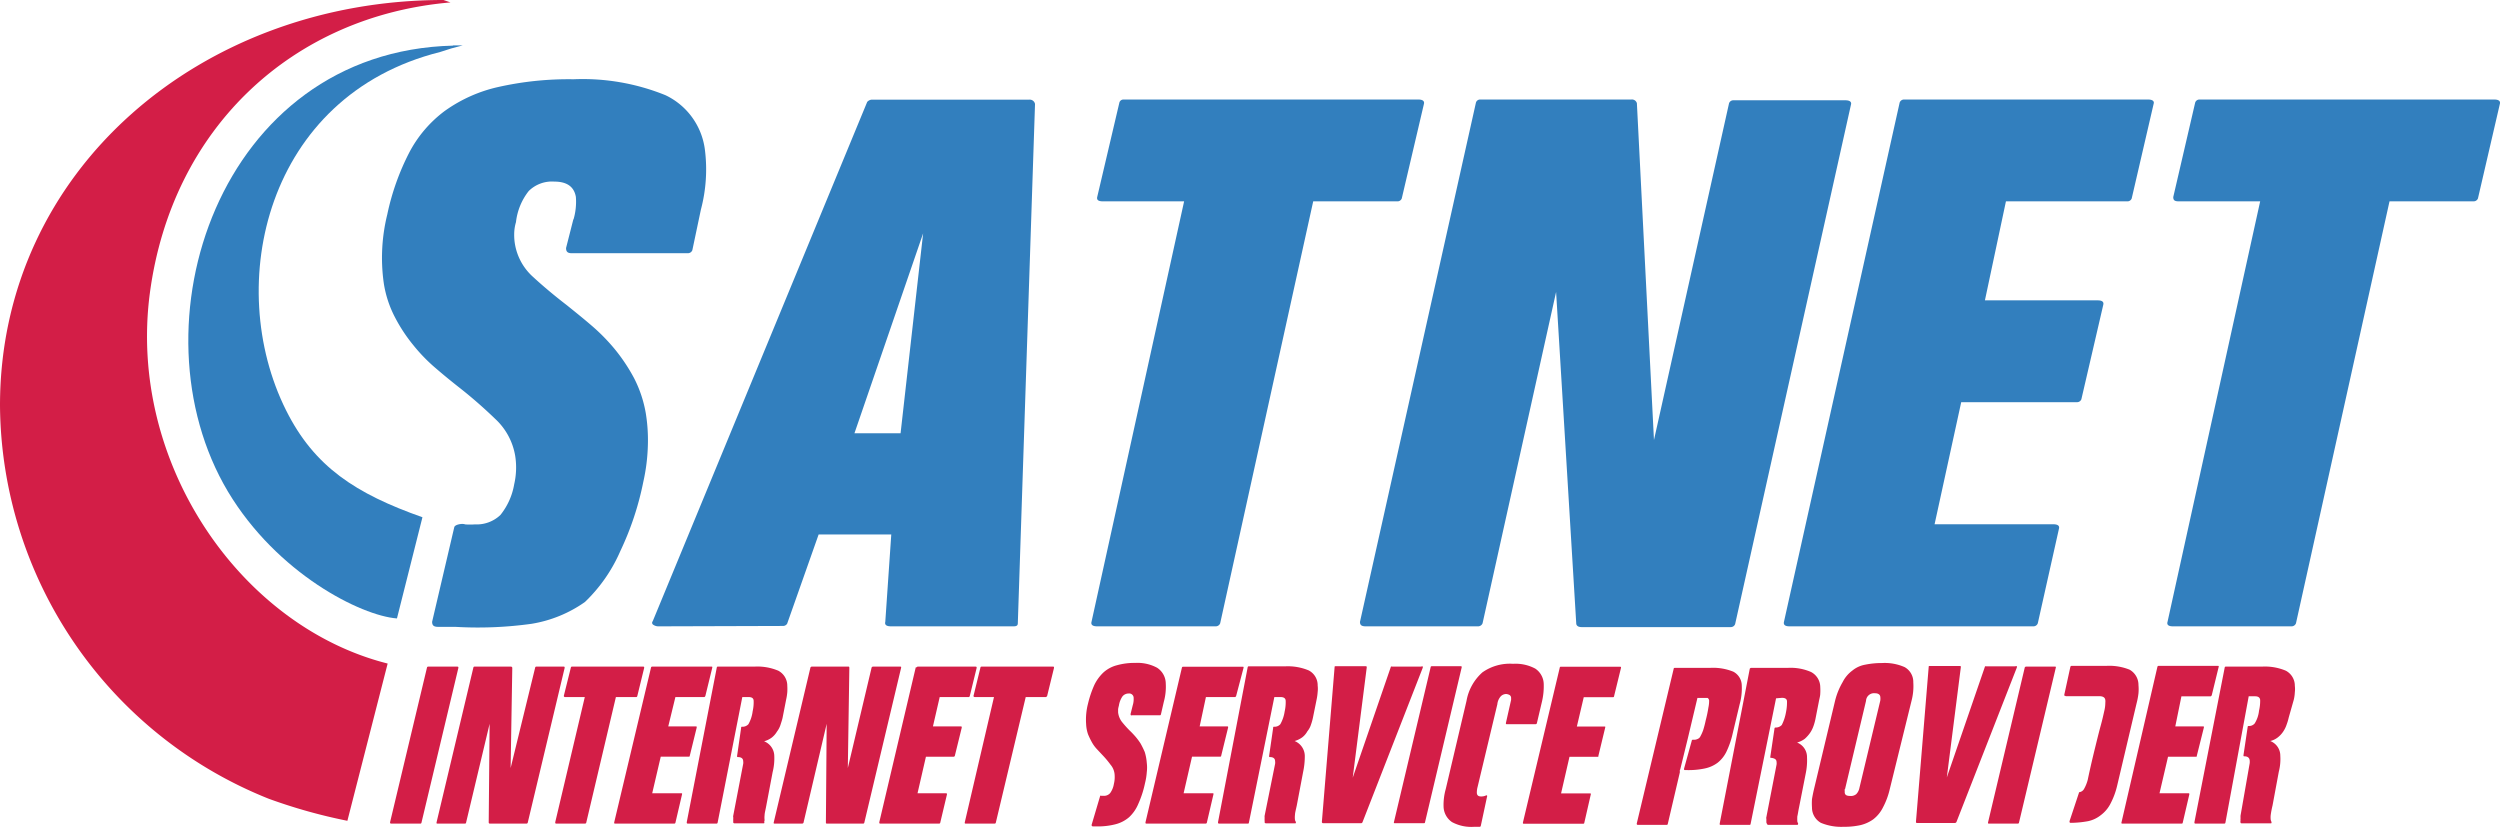 <svg xmlns="http://www.w3.org/2000/svg" viewBox="0 0 196.18 64.87"><defs><style>.cls-2{fill-rule:evenodd;fill:#327fbe}</style></defs><g id="Слой_2" data-name="Слой 2"><g id="Layer_2" data-name="Layer 2"><path d="M30.72 64.63H33a.08.08 0 0 0 .07-.06l2.9-12.16c0-.07 0-.1-.11-.1h-2.27a.1.1 0 0 0-.08.06l-2.9 12.15c0 .07 0 .11.11.11m9.35-4.36l1.93-7.9a.09.09 0 0 1 .08-.06h2.11c.1 0 .12 0 .12.1l-2.9 12.16a.11.11 0 0 1-.09.06h-2.87a.09.09 0 0 1-.1-.09l.07-7.74-1.85 7.77a.08.08 0 0 1-.08.06h-2.14c-.08 0-.11 0-.09-.11l2.89-12.15a.09.09 0 0 1 .08-.06h2.86a.11.11 0 0 1 .11.09zm5.82-5.57l-2.32 9.82c0 .07 0 .11.09.11h2.25s.06 0 .09-.06l2.33-9.87h1.6s.06 0 .08-.08l.54-2.21c0-.07 0-.1-.09-.1h-5.59a.09.09 0 0 0-.07.06l-.55 2.21a.09.09 0 0 0 .09.12zm5.2-2.33a.1.1 0 0 1 .08-.06h4.63c.09 0 .11 0 .09.1l-.54 2.21s-.05.08-.08.08H53l-.56 2.3h2.14c.08 0 .1 0 .09.1l-.54 2.2c0 .07-.05.08-.08.08h-2.2l-.67 2.87h2.25c.09 0 .11 0 .09.09L53 64.57a.09.09 0 0 1-.09.06H48.3c-.08 0-.12 0-.1-.11zm7.16 2.33h.49c.26 0 .39.09.4.29a3.26 3.26 0 0 1-.08.84 2.72 2.72 0 0 1-.33 1 .63.63 0 0 1-.48.2c-.07 0-.09 0-.09.07l-.32 2.22c0 .07 0 .09.07.09.27 0 .41.12.41.33a.67.67 0 0 1 0 .2L57.54 64a.27.27 0 0 0 0 .14v.11a1 1 0 0 0 0 .16 1.27 1.27 0 0 0 0 .14.11.11 0 0 0 .11.06h2.24c.08 0 .11 0 .08-.13l.03-.12a1.66 1.66 0 0 1 0-.4c0-.15.07-.4.13-.73l.5-2.64a4.39 4.39 0 0 0 .13-1.26 1.26 1.26 0 0 0-.8-1.16 1.76 1.76 0 0 0 .6-.29 1.65 1.65 0 0 0 .41-.47 1.73 1.73 0 0 0 .28-.54c.06-.19.12-.36.16-.54l.28-1.43a4.32 4.32 0 0 0 .09-.58 4.17 4.17 0 0 0 0-.5 1.33 1.33 0 0 0-.71-1.19 4.21 4.21 0 0 0-1.85-.32h-2.88c-.05 0-.06 0-.09.06l-2.36 12.15c0 .07 0 .11.1.11h2.24s.06 0 .08-.06zm8.28 5.57l1.87-7.9s.06-.06.09-.06h2.13c.07 0 .11 0 .09.1l-2.89 12.16a.09.09 0 0 1-.09.06h-2.82c-.06 0-.1 0-.1-.09l.06-7.74-1.82 7.77a.14.14 0 0 1-.1.06h-2.13c-.08 0-.13 0-.1-.11l2.88-12.15s.06-.06.09-.06h2.87c.06 0 .08 0 .09.09zm5.33-7.9L69 64.52c0 .07 0 .11.09.11h4.61a.09.09 0 0 0 .08-.06l.53-2.23c0-.07 0-.09-.11-.09H72l.66-2.87h2.18s.07 0 .09-.08l.54-2.2c0-.07 0-.1-.09-.1h-2.17l.53-2.3H76c.06 0 .06 0 .1-.08l.54-2.21c0-.07 0-.1-.11-.1H72l-.09.06M78 54.7h-1.5c-.08 0-.13-.06-.1-.12l.54-2.21s0-.06.1-.06h5.56c.09 0 .11 0 .11.1l-.54 2.21s-.06.08-.1.08h-1.58l-2.35 9.87a.09.09 0 0 1-.09.06h-2.23c-.09 0-.13 0-.11-.11zm10.82 1.43H91c.06 0 .07 0 .1-.07l.23-1a4.4 4.4 0 0 0 .15-1.42 1.49 1.49 0 0 0-.68-1.24 3.23 3.23 0 0 0-1.71-.38 5.08 5.08 0 0 0-1.43.18 2.52 2.52 0 0 0-1.06.56 3.35 3.35 0 0 0-.73 1 8.17 8.17 0 0 0-.49 1.45 5 5 0 0 0-.15 1.61 2.84 2.84 0 0 0 .15.8 6.31 6.31 0 0 0 .31.64 2.7 2.7 0 0 0 .4.54l.44.47a7.15 7.15 0 0 1 .61.73 1.35 1.35 0 0 1 .33.85 2.22 2.22 0 0 1-.06.66 1.69 1.69 0 0 1-.29.72.63.63 0 0 1-.52.22h-.18a.06.06 0 0 0-.1.05l-.66 2.23q0 .12.12.12h.32a5.47 5.47 0 0 0 1.44-.17 2.62 2.62 0 0 0 1.06-.55 3 3 0 0 0 .73-1.06 7.82 7.82 0 0 0 .52-1.61 4.79 4.79 0 0 0 .14-.86 3 3 0 0 0 0-.74 3.77 3.77 0 0 0-.16-.85 7 7 0 0 0-.33-.67 4.92 4.92 0 0 0-.41-.55c-.14-.16-.3-.33-.45-.47a8.53 8.53 0 0 1-.59-.66 1.5 1.5 0 0 1-.31-.76v-.25a2 2 0 0 1 .06-.27 1.76 1.76 0 0 1 .28-.73.62.62 0 0 1 .48-.23.35.35 0 0 1 .4.36 1.63 1.63 0 0 1-.07.56l-.17.68c0 .09 0 .12.1.12m3.93-3.76a.1.1 0 0 1 .07-.06h4.68c.08 0 .1 0 .08.1l-.58 2.2s-.05.08-.07.08h-2.3l-.49 2.3h2.12c.1 0 .12 0 .11.1l-.54 2.2c0 .07-.06.08-.09.08h-2.2l-.66 2.87h2.24c.1 0 .12 0 .1.09l-.52 2.23a.1.1 0 0 1-.09.06H90c-.09 0-.12 0-.11-.11zM100 54.7h.48c.26 0 .4.09.41.29a3.26 3.26 0 0 1-.08.84 2.89 2.89 0 0 1-.34 1 .6.6 0 0 1-.47.2c-.07 0-.1 0-.09.07l-.32 2.22c0 .07 0 .09.07.09.27 0 .4.12.4.33a.67.67 0 0 1 0 .2L99.24 64a.37.37 0 0 0 0 .14.2.2 0 0 0 0 .11.47.47 0 0 0 0 .16v.14a.13.13 0 0 0 .11.06h2.25c.08 0 .11 0 .08-.13a.35.35 0 0 1-.06-.14 1.55 1.55 0 0 1 0-.4c0-.15.07-.4.14-.73l.5-2.64a5.82 5.82 0 0 0 .13-1.26 1.28 1.28 0 0 0-.8-1.16 1.86 1.86 0 0 0 .6-.29 1.48 1.48 0 0 0 .4-.47 1.57 1.57 0 0 0 .29-.54 4 4 0 0 0 .15-.54l.29-1.43a4.24 4.24 0 0 0 .08-.58 2.09 2.09 0 0 0 0-.5 1.31 1.31 0 0 0-.7-1.19 4.23 4.23 0 0 0-1.86-.32H98c-.05 0-.06 0-.09.06l-2.33 12.17c0 .07 0 .11.11.11h2.23a.07.07 0 0 0 .08-.06zm11.55-2.39h-2.3a.14.14 0 0 0-.1 0l-3 8.72 1.1-8.65c0-.07 0-.1-.09-.1h-2.34c-.06 0-.09 0-.09.06l-1 12.15a.1.1 0 0 0 .1.11h3a.21.21 0 0 0 .08-.06l4.74-12.15c0-.08 0-.11-.08-.11m-2.09 12.32c-.08 0-.12 0-.09-.11l2.88-12.15s0-.06.09-.06h2.26c.06 0 .09 0 .08.1l-2.88 12.16s0 .06-.09.06zm5.6-9.6l-1.63 6.92a4.58 4.58 0 0 0-.17 1.38 1.52 1.52 0 0 0 .66 1.21 3.19 3.19 0 0 0 1.75.37h.41c.05 0 .07 0 .1-.07l.49-2.29a.09.09 0 0 0 0-.09.07.07 0 0 0-.1 0 .89.89 0 0 1-.36.07c-.22 0-.32-.08-.34-.27a1.76 1.76 0 0 1 .06-.48l1.55-6.49a1.09 1.09 0 0 1 .27-.62.6.6 0 0 1 .43-.18.66.66 0 0 1 .26.08.27.27 0 0 1 .12.23v.15l-.41 1.82c0 .07 0 .09.08.09h2.25s.07 0 .1-.07l.4-1.7a5.23 5.23 0 0 0 .14-1.37 1.5 1.5 0 0 0-.66-1.22 3.27 3.27 0 0 0-1.75-.38 3.73 3.73 0 0 0-2.4.67 3.89 3.89 0 0 0-1.25 2.24m7.32-2.62s0-.06.08-.06h4.62c.08 0 .12 0 .1.1l-.54 2.21s0 .08-.08.08h-2.3l-.54 2.3h2.15c.07 0 .1 0 .07.1l-.53 2.2c0 .07 0 .08-.07.08h-2.2l-.66 2.87h2.24c.07 0 .12 0 .09.09l-.51 2.23s0 .06-.09.06h-4.62c-.08 0-.12 0-.1-.11zm9.45 8l.6-2.45.75-3.16h.8a.28.28 0 0 1 .12.21 2.64 2.64 0 0 1-.06.55 9.26 9.26 0 0 1-.21 1 7.56 7.56 0 0 1-.2.77 3.07 3.07 0 0 1-.21.47.41.41 0 0 1-.23.22.62.62 0 0 1-.31.06h-.06a.07.07 0 0 0-.08.06l-.61 2.21c0 .09 0 .11.09.11h.12a6.06 6.06 0 0 0 1.43-.13 2.53 2.53 0 0 0 1-.45 2.49 2.49 0 0 0 .69-.87 6.57 6.57 0 0 0 .48-1.39l.55-2.31a4.66 4.66 0 0 0 .17-1.49 1.24 1.24 0 0 0-.66-1.08 4.2 4.2 0 0 0-1.84-.3h-2.76s-.08 0-.08.06l-2.9 12.15c0 .07 0 .11.11.11h2.25a.08.08 0 0 0 .07-.06l.95-4.06a.22.22 0 0 0 0-.06.57.57 0 0 1 0-.12m7.55-5.63l-2 9.87a.07.07 0 0 1-.07.06h-2.24c-.1 0-.12 0-.11-.11l2.36-12.15s.06-.06.09-.06h2.88a4 4 0 0 1 1.83.32 1.35 1.35 0 0 1 .73 1.19 4.17 4.17 0 0 1 0 .5c0 .18-.06.38-.1.58l-.28 1.43a4 4 0 0 1-.15.54 2.27 2.27 0 0 1-.27.54 2.71 2.71 0 0 1-.42.47 1.86 1.86 0 0 1-.6.29 1.22 1.22 0 0 1 .78 1.16 5 5 0 0 1-.1 1.26l-.52 2.64c-.07.33-.1.58-.14.73a3.27 3.27 0 0 0 0 .4.35.35 0 0 0 .06.14c0 .08 0 .13-.08.13h-2.26a.09.09 0 0 1-.09-.06.45.45 0 0 1-.06-.14v-.27a.24.24 0 0 1 0-.14l.8-4.12a.67.67 0 0 0 0-.2c0-.21-.15-.29-.4-.33-.07 0-.11 0-.09-.09l.33-2.22s0-.07.09-.07a.63.63 0 0 0 .48-.2 3.52 3.52 0 0 0 .33-1 3.79 3.79 0 0 0 .08-.84c0-.2-.14-.29-.4-.29zm4.63.2l-1.65 6.92c-.07.29-.12.56-.16.79a4.81 4.81 0 0 0 0 .65 1.37 1.37 0 0 0 .7 1.21 4.15 4.15 0 0 0 1.78.31 5.84 5.84 0 0 0 1.32-.13 2.88 2.88 0 0 0 1-.45 2.68 2.68 0 0 0 .76-.92 5.89 5.89 0 0 0 .54-1.44L150 55a4.5 4.5 0 0 0 .14-1.46 1.33 1.33 0 0 0-.68-1.19 3.86 3.86 0 0 0-1.77-.32 6.44 6.44 0 0 0-1.33.13 2.17 2.17 0 0 0-1 .46 2.52 2.52 0 0 0-.76.9A5.49 5.49 0 0 0 144 55m.78 6.94l1.65-6.94a.63.63 0 0 1 .7-.6c.26 0 .4.11.42.27a1.16 1.16 0 0 1 0 .31l-1.64 6.86a.93.93 0 0 1-.25.48.65.65 0 0 1-.47.14c-.27 0-.41-.07-.43-.26a.59.59 0 0 1 0-.11.74.74 0 0 1 0-.18m13.41-9.62h-2.3a.17.17 0 0 0-.1 0l-3 8.72 1.1-8.65c0-.07 0-.1-.09-.1h-2.34c-.06 0-.09 0-.09.06l-1 12.15c0 .07 0 .11.09.11h3l.08-.06 4.75-12.15c0-.08 0-.11-.09-.11m-2.08 12.37c-.07 0-.12 0-.09-.11l2.88-12.15s.05-.06.09-.06h2.25c.08 0 .12 0 .09.1l-2.89 12.16a.09.09 0 0 1-.09.06zm6-10h2.61c.32 0 .48.1.5.32a.72.72 0 0 1 0 .17 2.79 2.79 0 0 1-.09.7c-.06.27-.14.64-.27 1.11s-.26 1-.43 1.69-.37 1.52-.59 2.57a2.94 2.94 0 0 1-.28.7.51.51 0 0 1-.35.27s-.07 0-.06.05l-.74 2.23c0 .08 0 .13.1.13a7.73 7.73 0 0 0 1.35-.13 2.39 2.39 0 0 0 1-.47 2.6 2.6 0 0 0 .75-.88 5.94 5.94 0 0 0 .54-1.45l1.52-6.44a5.41 5.41 0 0 0 .15-.79 3.64 3.64 0 0 0 0-.65 1.37 1.37 0 0 0-.7-1.21 4.26 4.26 0 0 0-1.78-.3h-2.77a.13.13 0 0 0-.09.06l-.48 2.2c0 .07 0 .1.09.1m7.22-2.3a.11.11 0 0 1 .09-.06h4.62c.08 0 .12 0 .09.1l-.54 2.21s-.05.08-.08.08h-2.3L170.7 57h2.15c.08 0 .11 0 .09.1l-.55 2.2c0 .07 0 .08-.07.08h-2.19l-.67 2.87h2.24c.08 0 .11 0 .1.09l-.52 2.23s0 .06-.09.06h-4.61c-.08 0-.13 0-.1-.11zm7.16 2.33h.5c.24 0 .38.09.4.29a3.38 3.38 0 0 1-.09.84 2.34 2.34 0 0 1-.34 1 .58.58 0 0 1-.48.2s-.07 0-.07.07l-.33 2.22c0 .07 0 .09.08.09.25 0 .39.12.41.33a1.34 1.34 0 0 1 0 .2l-.72 4.12a.74.74 0 0 0 0 .14.49.49 0 0 0 0 .11.47.47 0 0 0 0 .16.21.21 0 0 0 0 .14s0 .06.1.06h2.24c.08 0 .11 0 .08-.13a1.3 1.3 0 0 1-.05-.14 1.55 1.55 0 0 1 0-.4 7.1 7.1 0 0 1 .14-.73l.49-2.64a4 4 0 0 0 .12-1.26 1.23 1.23 0 0 0-.79-1.16 1.53 1.53 0 0 0 .6-.29 1.91 1.91 0 0 0 .43-.47 2.25 2.25 0 0 0 .26-.54 4.08 4.08 0 0 0 .16-.54l.4-1.41a3.1 3.1 0 0 0 .08-.58 2.1 2.1 0 0 0 0-.5 1.33 1.33 0 0 0-.71-1.19 4.21 4.21 0 0 0-1.85-.32h-2.86a.08.08 0 0 0-.08.06l-2.38 12.15c0 .07 0 .11.1.11h2.25s.06 0 .08-.06zM35.35.19C23 1.25 13.49 10 11.76 23 10 36.32 18.88 49.16 30.42 52.07l-3.16 12.34a42.31 42.31 0 0 1-6.17-1.73A33.49 33.49 0 0 1 0 31.82C0 13.35 15.79 0 34.8 0" fill="#d31e47" fill-rule="evenodd"/><path class="cls-2" d="M44.87 19.87H54a.37.37 0 0 0 .33-.24l.67-3.18a12.31 12.31 0 0 0 .31-4.74 5.49 5.49 0 0 0-3.09-4.24A17.27 17.27 0 0 0 45 6.22a25.19 25.19 0 0 0-5.87.6 11.54 11.54 0 0 0-4.22 1.88A9.64 9.64 0 0 0 32.1 12a19.2 19.2 0 0 0-1.71 4.83 14.19 14.19 0 0 0-.27 5.42 8.6 8.6 0 0 0 .88 2.66 12.53 12.53 0 0 0 1.43 2.17 13.27 13.27 0 0 0 1.77 1.82c.66.57 1.29 1.08 1.94 1.59 1 .79 1.9 1.59 2.73 2.39a5.1 5.1 0 0 1 1.56 2.9 5.86 5.86 0 0 1-.08 2.22 5.26 5.26 0 0 1-1.08 2.41 2.7 2.7 0 0 1-2 .74 5.41 5.41 0 0 1-.77 0c-.21-.09-.78 0-.85.21l-1.74 7.43c0 .27.11.4.46.4h1.35a30.47 30.47 0 0 0 6-.24 10.07 10.07 0 0 0 4.18-1.71 12.33 12.33 0 0 0 2.78-4 23.2 23.2 0 0 0 1.8-5.42 14.81 14.81 0 0 0 .36-2.89 13.15 13.15 0 0 0-.16-2.48 9.54 9.54 0 0 0-.93-2.79 14 14 0 0 0-1.54-2.3 15.07 15.07 0 0 0-1.82-1.84c-.64-.55-1.29-1.07-1.91-1.57-1-.77-1.88-1.51-2.65-2.22a4.45 4.45 0 0 1-1.42-2.57 4.31 4.31 0 0 1-.06-.8 3.39 3.39 0 0 1 .14-.93 4.8 4.8 0 0 1 1-2.44 2.59 2.59 0 0 1 2-.74c1 0 1.56.4 1.7 1.2a4.94 4.94 0 0 1-.19 1.79v-.06l-.58 2.28c0 .27.1.41.44.41m132.5-4.07l-7.27 33c-.07.23.08.35.42.35h9.32a.37.37 0 0 0 .34-.24l7.34-33.11h6.6a.36.36 0 0 0 .34-.23l1.72-7.42c.06-.21-.09-.34-.44-.34H172.6a.35.35 0 0 0-.34.24l-1.72 7.41c0 .24.09.34.43.34zm-28.29-7.75a.36.36 0 0 1 .34-.24h19.15c.35 0 .51.13.44.34l-1.72 7.42a.35.35 0 0 1-.34.23h-9.53l-1.65 7.77h8.85c.35 0 .49.12.44.34l-1.72 7.42a.36.36 0 0 1-.33.23h-9.1l-2.09 9.58h9.31c.36 0 .51.12.45.35l-1.66 7.42a.36.36 0 0 1-.34.24h-19.14c-.35 0-.49-.12-.44-.35zm-19.28 26.48L128.45 8.1a.4.4 0 0 0-.44-.29h-11.85a.34.34 0 0 0-.34.24l-9.1 40.75c0 .23.1.35.45.35H116a.38.38 0 0 0 .34-.24l5.77-26 1.58 26c0 .19.16.3.42.3h11.71a.36.36 0 0 0 .34-.24l9.09-40.76c.06-.21-.09-.34-.44-.34h-8.79a.35.35 0 0 0-.34.24zM92.92 15.8h-6.37c-.35 0-.5-.1-.45-.34l1.74-7.41a.33.33 0 0 1 .33-.24h23.13c.35 0 .49.13.44.34L110 15.57a.35.35 0 0 1-.34.23h-6.61l-7.3 33.11a.37.37 0 0 1-.34.24H86.1c-.36 0-.5-.12-.45-.34zM51.66 49.15a.69.69 0 0 1-.39-.12.18.18 0 0 1-.05-.28L68.05 8a.54.54 0 0 1 .34-.18h12.38a.42.42 0 0 1 .45.34l-1.35 40.75c0 .16-.08.24-.33.24h-9.62c-.36 0-.51-.12-.45-.35l.47-6.86h-5.7l-2.47 7a.38.38 0 0 1-.34.18zM70.67 34l1.77-15.69L67.05 34z"/><path class="cls-2" d="M35.52 3.56h.8c-.62.15-1.2.32-1.78.52-13.69 3.43-17 18.28-12.1 28.1 2.22 4.46 5.48 6.56 10.71 8.41l-2 7.94c-2.81-.21-9.4-3.51-13.26-9.95-7.75-13-.72-34.55 17.67-35"/></g></g></svg>